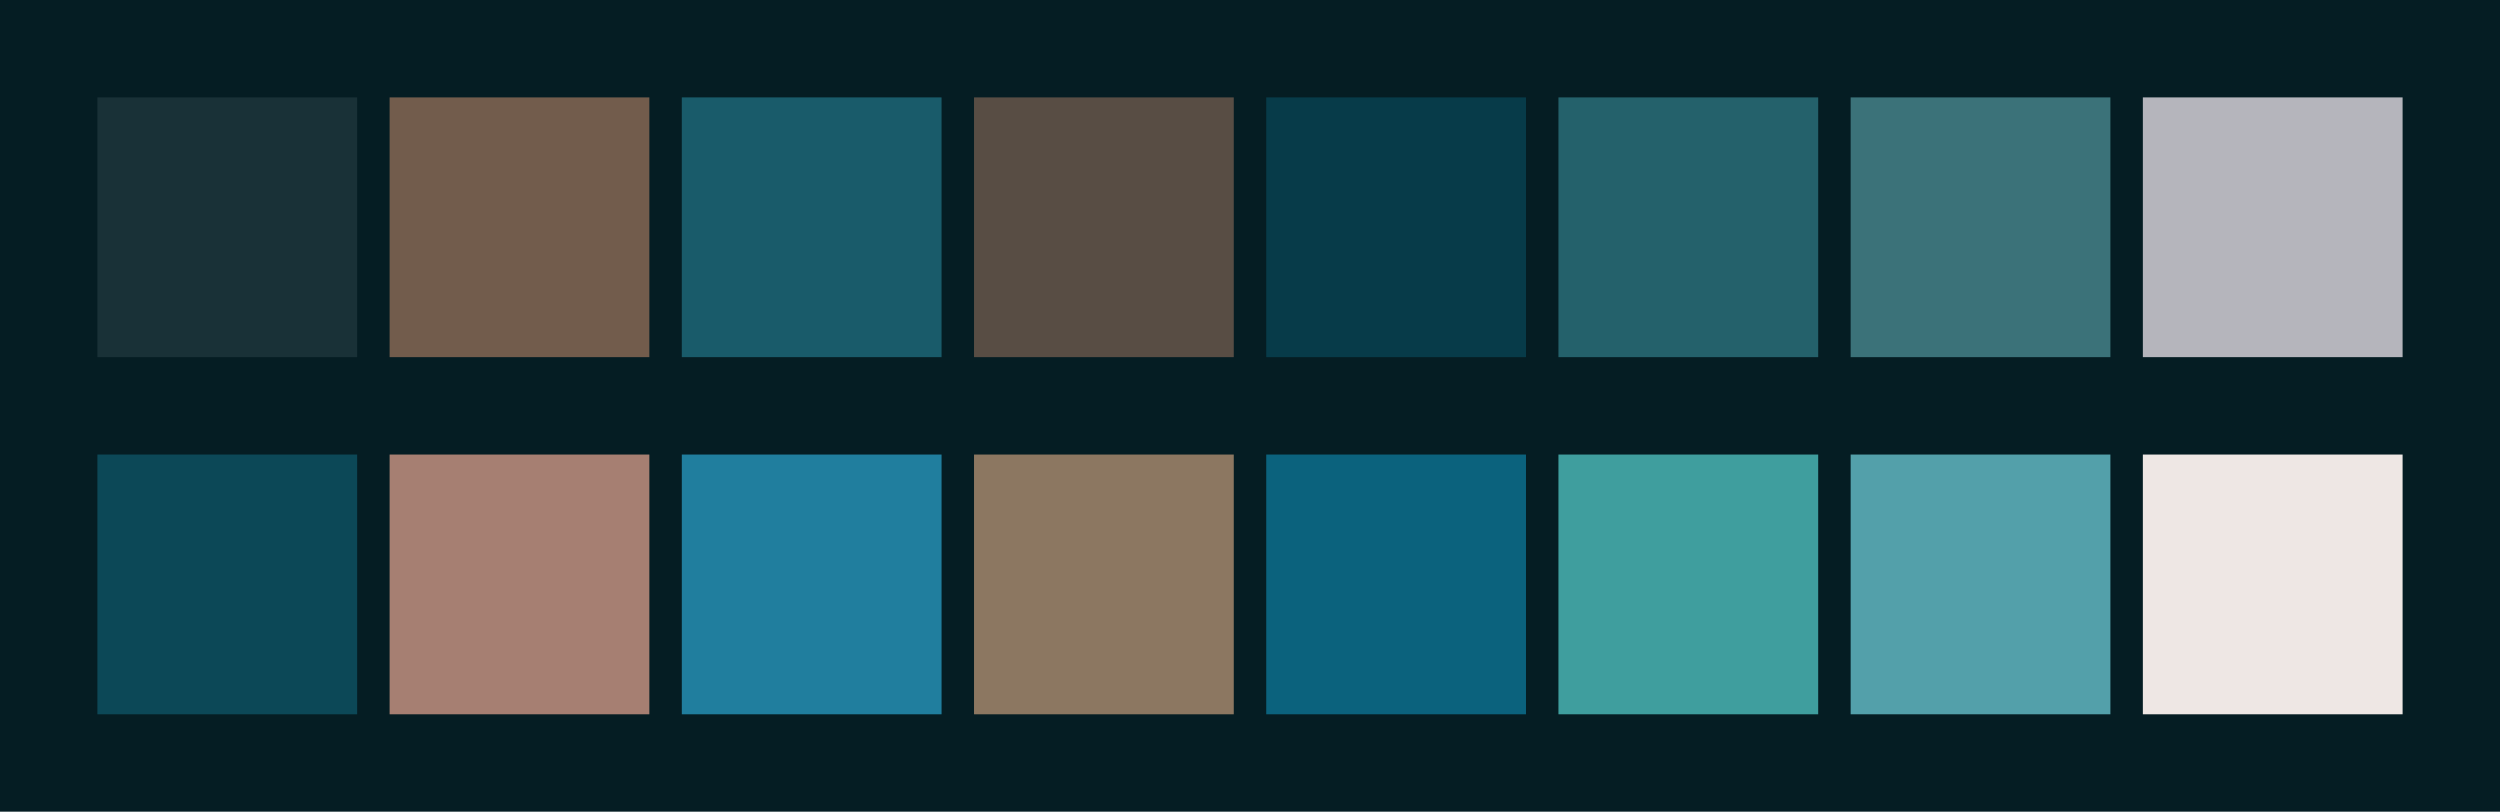 <svg id="previews" width="770" height="250" version="1.1" xmlns="http://www.w3.org/2000/svg">
  <rect id="background" x="-2.5e-7" y="-1.3549e-6" width="770" height="250" fill="#051d23"/>
  <rect id="color00" x="30" y="30" width="80" height="80" fill="#193137"/>
  <rect id="color08" x="30" y="140" width="80" height="80" fill="#0c4857"/>
  <rect id="color01" x="120" y="30" width="80" height="80" fill="#725c4c"/>
  <rect id="color09" x="120" y="140" width="80" height="80" fill="#a67f72"/>
  <rect id="color02" x="210" y="30" width="80" height="80" fill="#195b6a"/>
  <rect id="color10" x="210" y="140" width="80" height="80" fill="#207e9e"/>
  <rect id="color03" x="300" y="30" width="80" height="80" fill="#584d44"/>
  <rect id="color11" x="300" y="140" width="80" height="80" fill="#8c7761"/>
  <rect id="color04" x="390" y="30" width="80" height="80" fill="#073b49"/>
  <rect id="color12" x="390" y="140" width="80" height="80" fill="#0b627d"/>
  <rect id="color05" x="480" y="30" width="80" height="80" fill="#24616b"/>
  <rect id="color13" x="480" y="140" width="80" height="80" fill="#3f9e9e"/>
  <rect id="color06" x="570" y="30" width="80" height="80" fill="#3b7279"/>
  <rect id="color14" x="570" y="140" width="80" height="80" fill="#53a0aa"/>
  <rect id="color07" x="660" y="30" width="80" height="80" fill="#b5b5bc"/>
  <rect id="color15" x="660" y="140" width="80" height="80" fill="#eee7e4"/>
</svg>